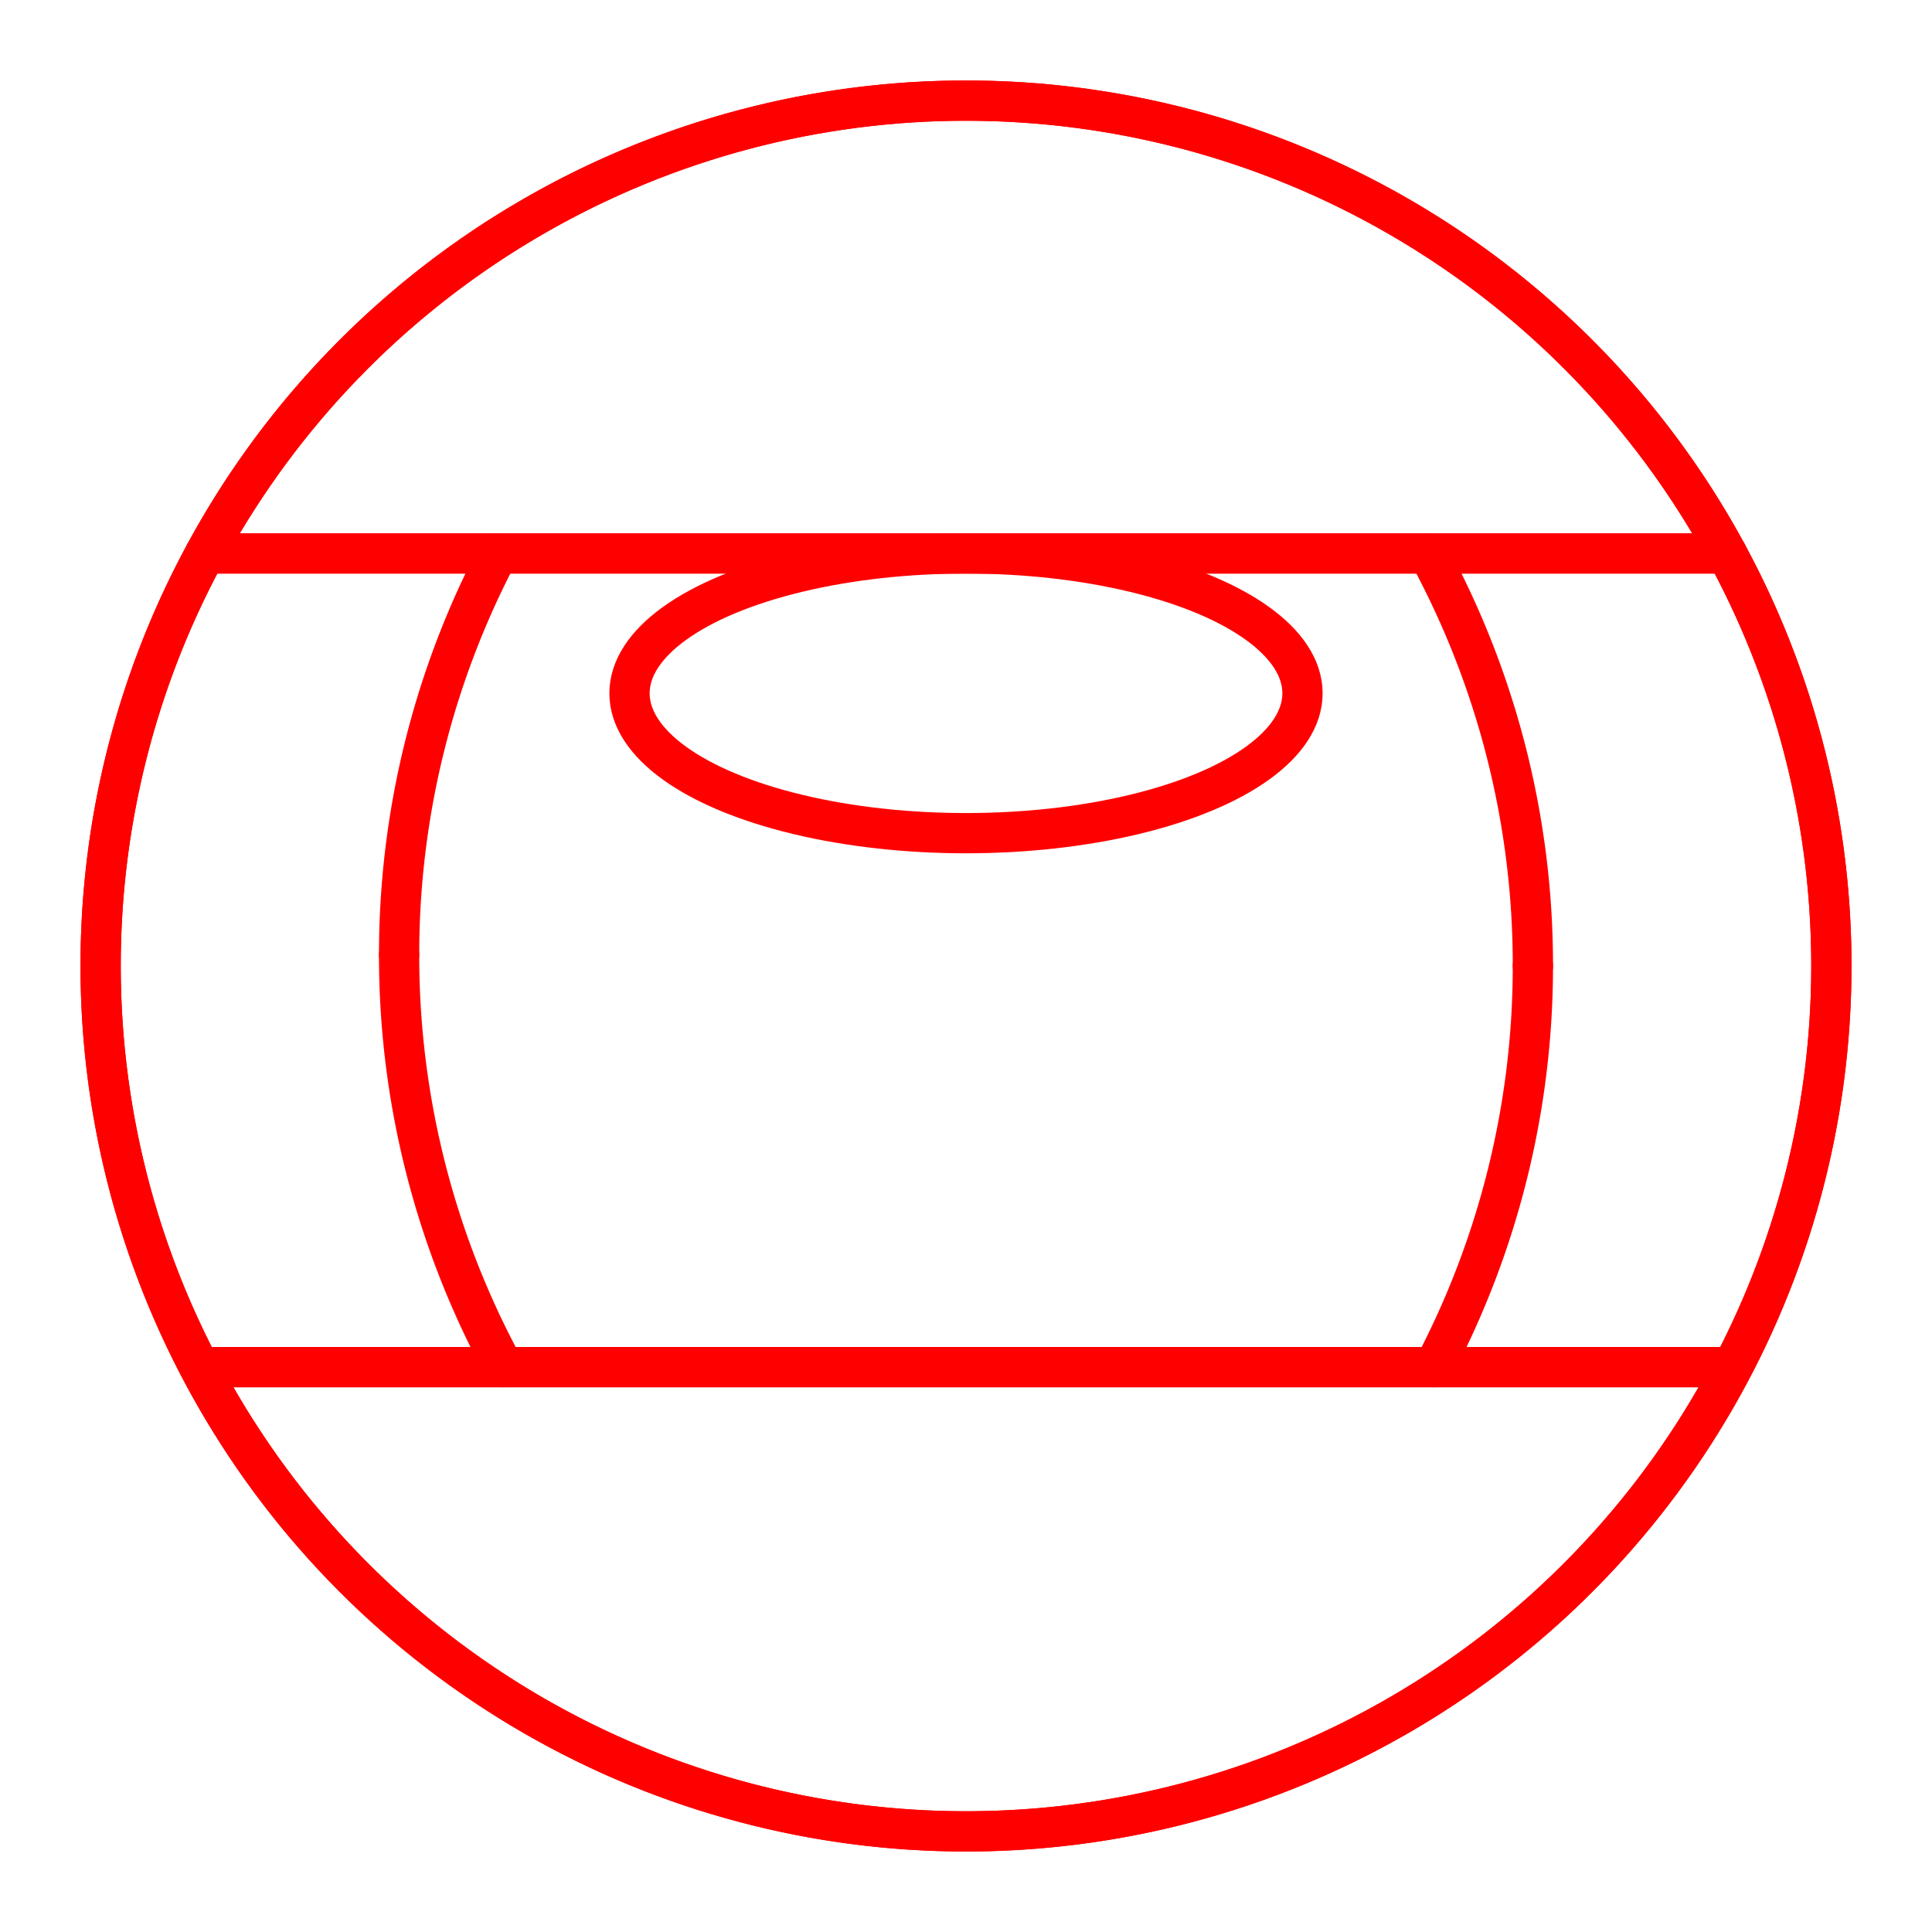 <svg xmlns="http://www.w3.org/2000/svg" viewBox="0 0 48 48"><defs><style>.a{fill:none;stroke:#ff0000;stroke-linecap:round;stroke-linejoin:round;}</style></defs><circle class="a" cx="24" cy="24" r="21.5"/><path class="a" d="M24,2.5A21.495,21.495,0,0,0,5.096,13.75H42.904A21.495,21.495,0,0,0,24,2.5Z"/><path class="a" d="M24,45.5A21.486,21.486,0,0,0,43.041,33.966H4.959A21.486,21.486,0,0,0,24,45.5Z"/><path class="a" d="M42.904,13.75H5.096a21.48,21.48,0,0,0-.137,20.216H43.041A21.48,21.48,0,0,0,42.904,13.75Z"/><path class="a" d="M38.084,24a21.404,21.404,0,0,0-2.596-10.25"/><path class="a" d="M35.625,33.966A21.388,21.388,0,0,0,38.084,24"/><path class="a" d="M9.916,23.716a21.404,21.404,0,0,0,2.596,10.25"/><path class="a" d="M12.375,13.75a21.388,21.388,0,0,0-2.459,9.966"/><ellipse class="a" cx="24" cy="17.225" rx="8.36" ry="3.475"/></svg>